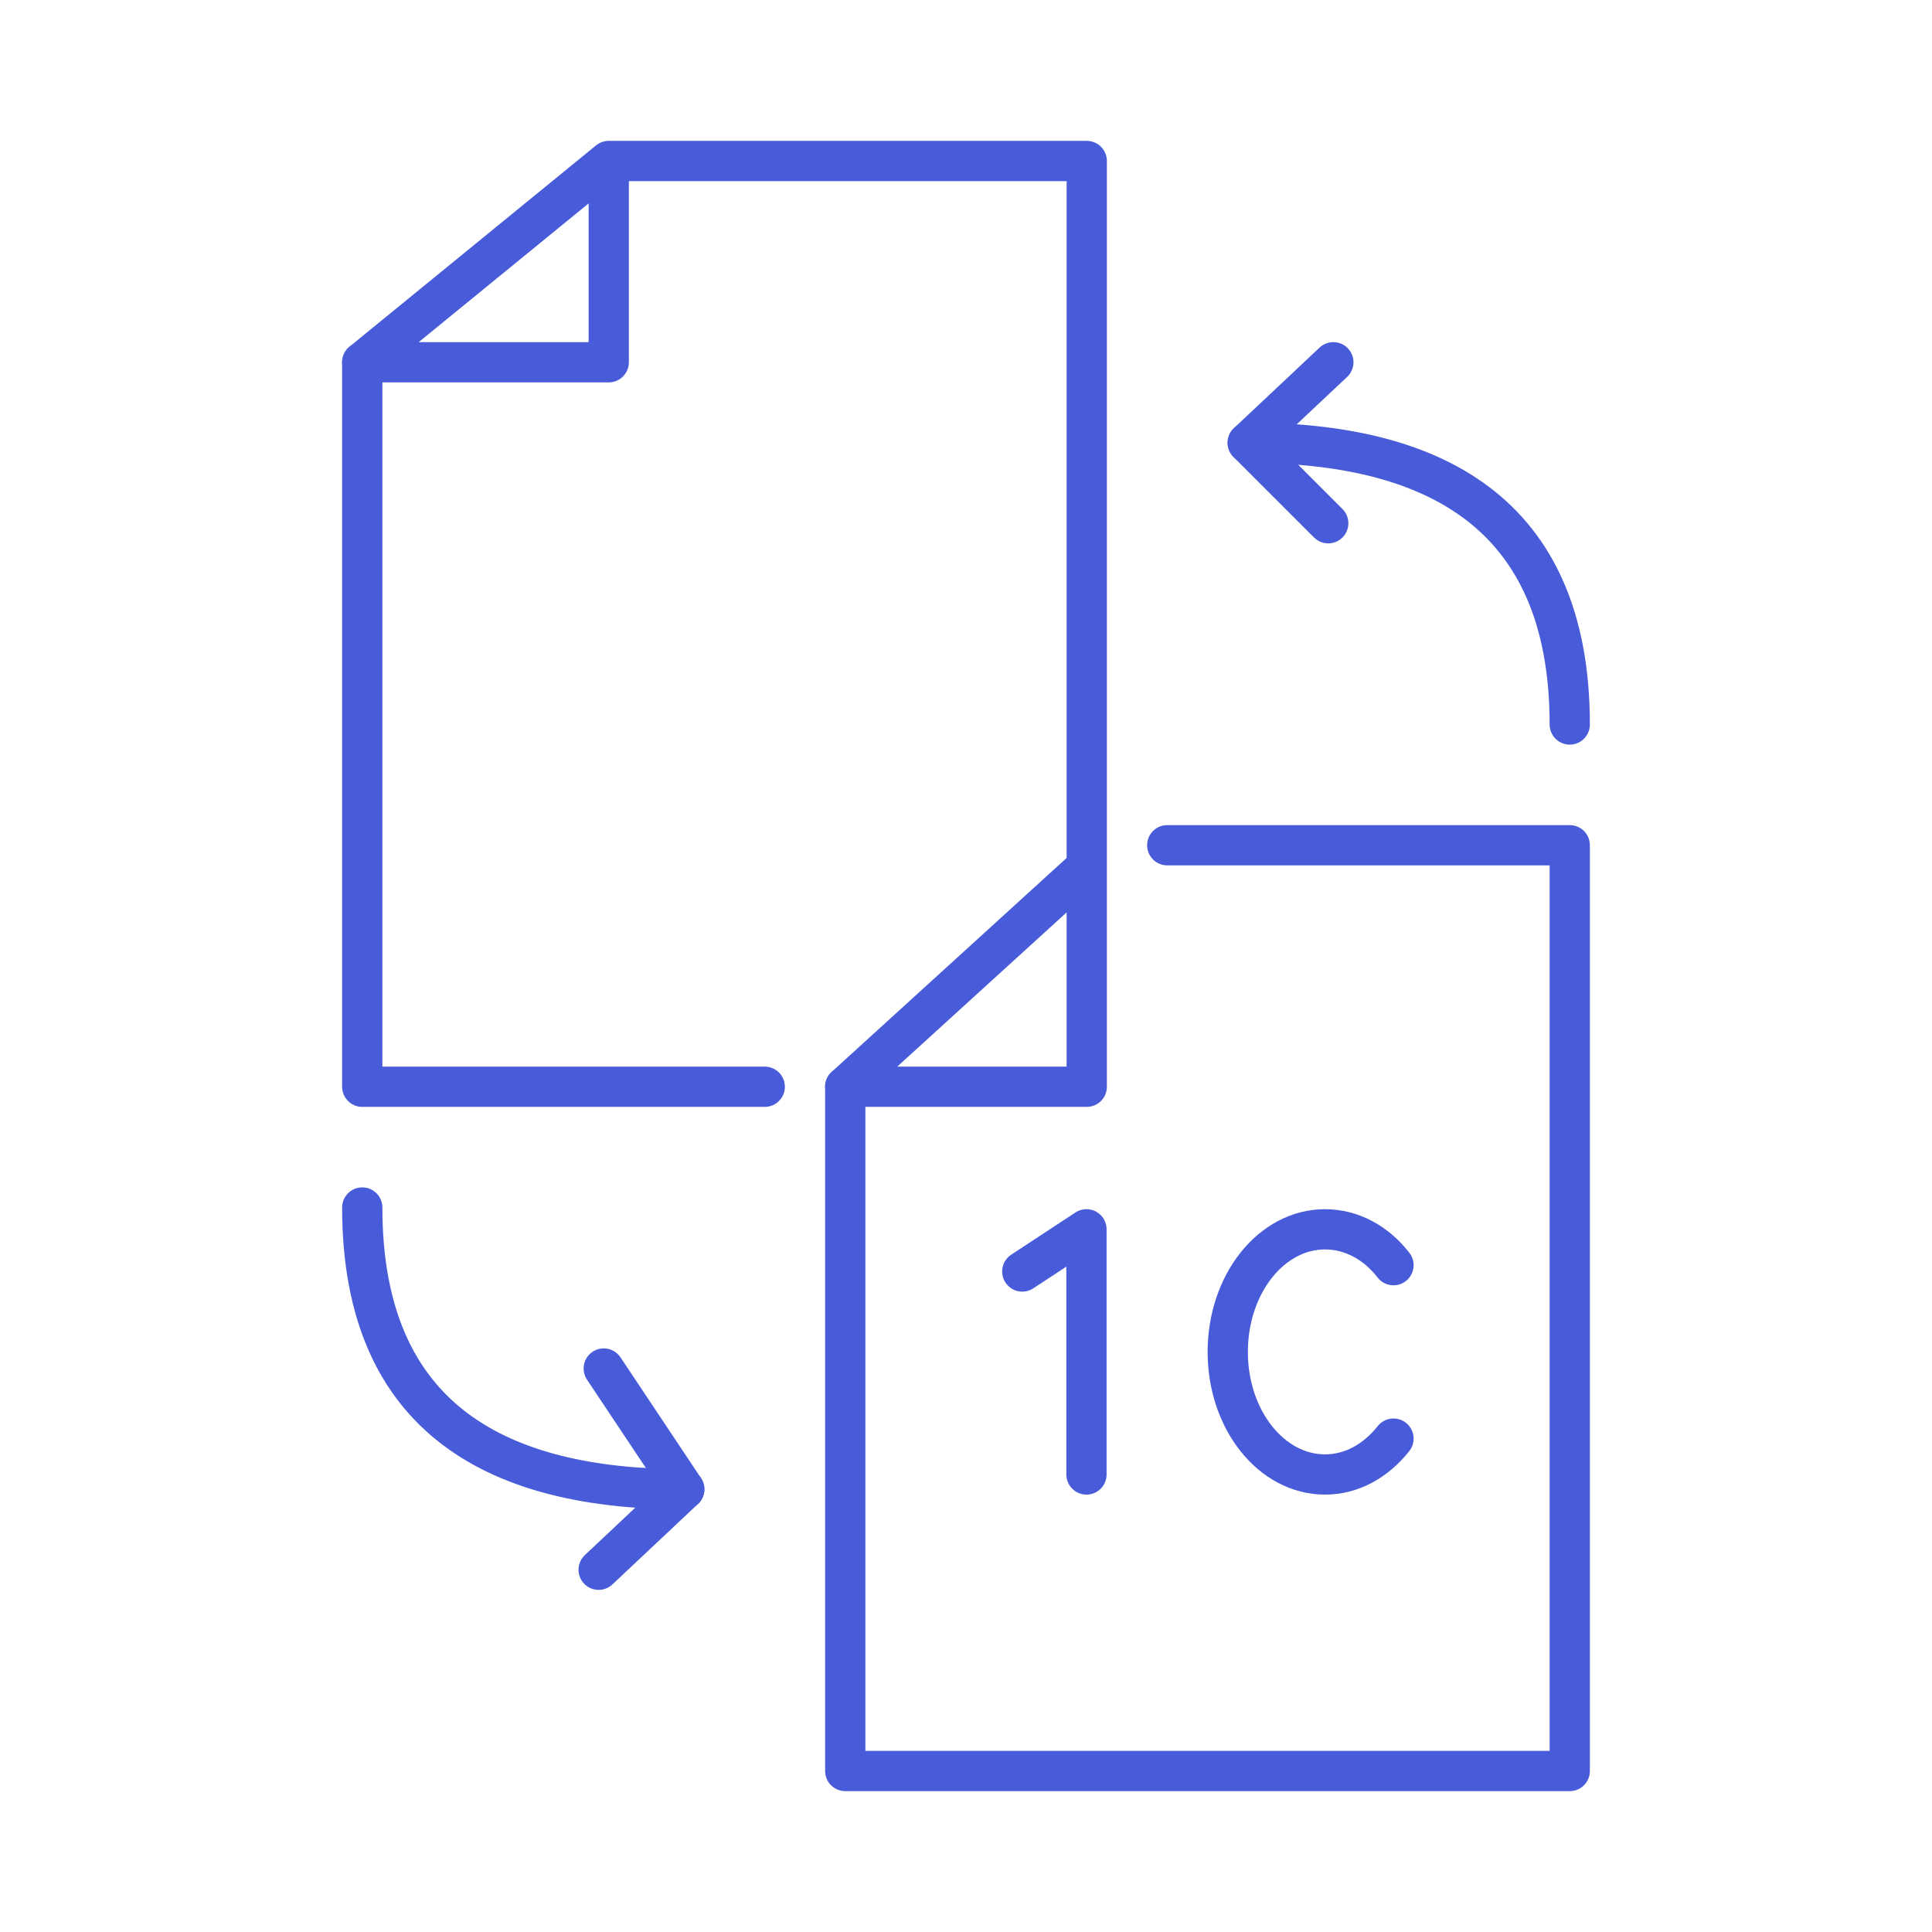 <svg width="48" height="48" viewBox="0 0 48 48" fill="none" xmlns="http://www.w3.org/2000/svg">
<path d="M19 27H9V9" stroke="#485CDA" stroke-linecap="round" stroke-linejoin="round"/>
<path d="M29 21H39V44H21V27" stroke="#485CDA" stroke-linecap="round" stroke-linejoin="round"/>
<path d="M15.124 4V9H9L15.124 4ZM15.124 4H27V27H21L27 21.537" stroke="#485CDA" stroke-linecap="round" stroke-linejoin="round"/>
<path d="M25.398 31.59L26.993 30.542V36.633" stroke="#485CDA" stroke-linecap="round" stroke-linejoin="round"/>
<path d="M34.621 35.742C34.18 36.296 33.585 36.633 32.919 36.633C31.586 36.633 30.503 35.273 30.503 33.588C30.503 31.902 31.586 30.542 32.919 30.542C33.585 30.542 34.192 30.879 34.621 31.433" stroke="#485CDA" stroke-linecap="round" stroke-linejoin="round"/>
<path d="M39 18C39 12.668 35.532 11 31 11L33.127 9" stroke="#485CDA" stroke-linecap="round" stroke-linejoin="round"/>
<path d="M31 11L33 13" stroke="#485CDA" stroke-linecap="round" stroke-linejoin="round"/>
<path d="M9 30C9 35.332 12.468 37 17 37L14.873 39" stroke="#485CDA" stroke-linecap="round" stroke-linejoin="round"/>
<path d="M17 37L15 34" stroke="#485CDA" stroke-linecap="round" stroke-linejoin="round"/>
</svg>
